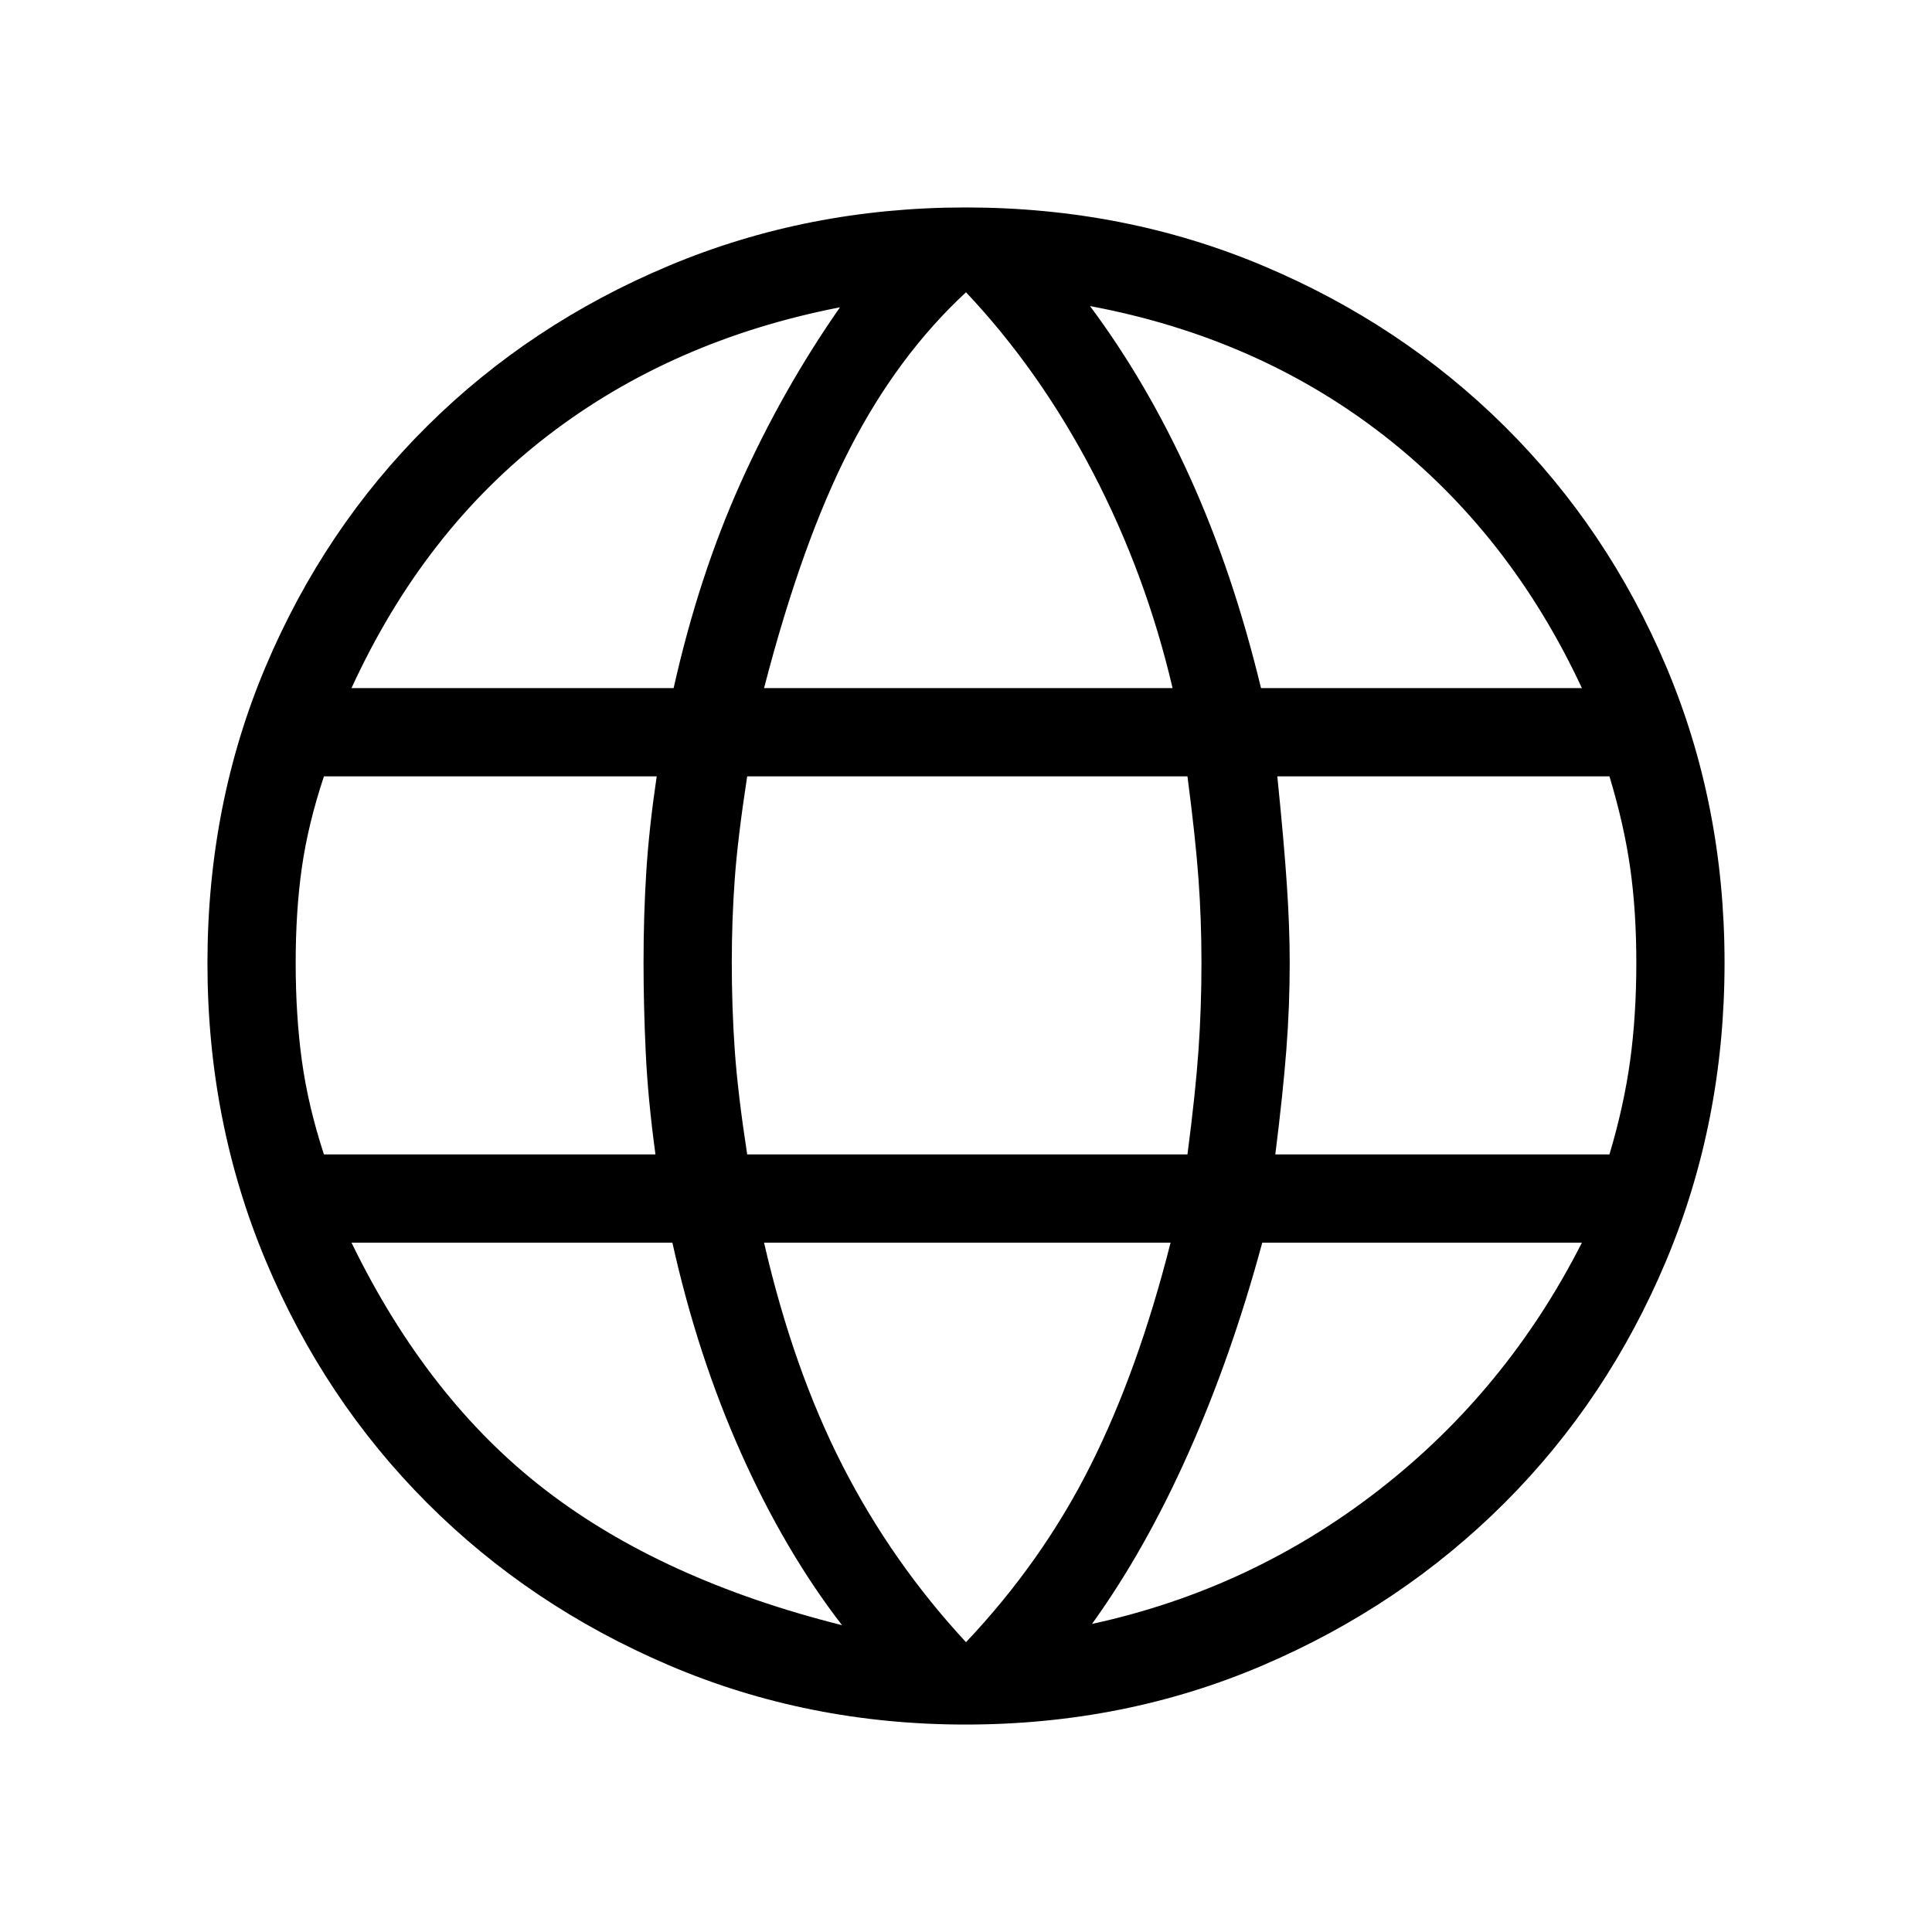 <svg xmlns="http://www.w3.org/2000/svg" height="48" viewBox="0 -960 960 960" width="48"><path d="M479.76-103.08q-78.34 0-147.37-29.46-69.03-29.47-120.2-80.7-51.18-51.24-80.15-120.33-28.96-69.08-28.96-147.81 0-79 28.96-147.5 28.97-68.5 80.15-119.32 51.17-50.81 120.2-79.77 69.03-28.95 147.37-28.95 79.01 0 147.81 28.96 68.81 28.96 120.07 79.79 51.26 50.83 80.27 119.35 29.01 68.51 29.01 147.2 0 78.97-29.01 148.05-29.01 69.09-80.27 120.33-51.26 51.23-120.07 80.7-68.8 29.46-147.81 29.46ZM480-144q37.92-40.14 61.75-87.57 23.83-47.43 39.9-110.97h-202q14.47 62.81 38.99 110.78Q443.16-183.79 480-144Zm-61.61-8.46q-28.39-36.77-50.1-85.35-21.71-48.58-34.19-104.73H174.65q37.89 77.85 96.18 122.77 58.29 44.92 147.56 67.31Zm124.22-.62q79.16-17.23 142.68-66.65 63.52-49.42 100.75-122.81H627.21q-15.21 56.31-36.67 104.5t-47.93 84.96Zm-381.65-233.3h164.73q-3.77-27.7-4.84-50.83-1.08-23.14-1.08-44.41 0-23.73 1.38-45.44 1.39-21.71 5.16-47.17H160.96q-7.88 23.73-10.96 45.26-3.08 21.53-3.08 47.35 0 26.21 3.08 48.67 3.08 22.45 10.96 46.57Zm210.31 0h218.77q4-30.54 5.48-51.71 1.48-21.16 1.48-43.53 0-21.36-1.48-41.72-1.48-20.35-5.48-50.89H371.27q-4.69 30.54-6.17 50.89-1.48 20.36-1.48 41.72 0 22.37 1.48 43.53 1.48 21.17 6.17 51.71Zm262.42 0h166.04q7.19-24.12 10.27-46.57 3.08-22.46 3.08-48.67 0-25.82-3.08-47.35t-10.27-45.26H634.69q3.39 33.38 4.77 54.29 1.39 20.9 1.39 38.32 0 21.89-1.7 43.6-1.69 21.71-5.46 51.64Zm-7.1-231.7h159.45q-35.81-76.8-98.37-125.5-62.56-48.69-146.06-64.34 28.39 38.07 49.75 85.27 21.37 47.19 35.23 104.57Zm-246.94 0h203q-13.3-56.77-39.69-107.35-26.39-50.59-62.96-89.34-33.84 31.33-57.63 77.51-23.79 46.18-42.72 119.18Zm-205 0h160.07q12.43-55.53 33.3-101.98 20.87-46.44 49.37-87.25-83.31 16.23-145.1 63.68-61.79 47.44-97.64 125.55Z"/></svg>